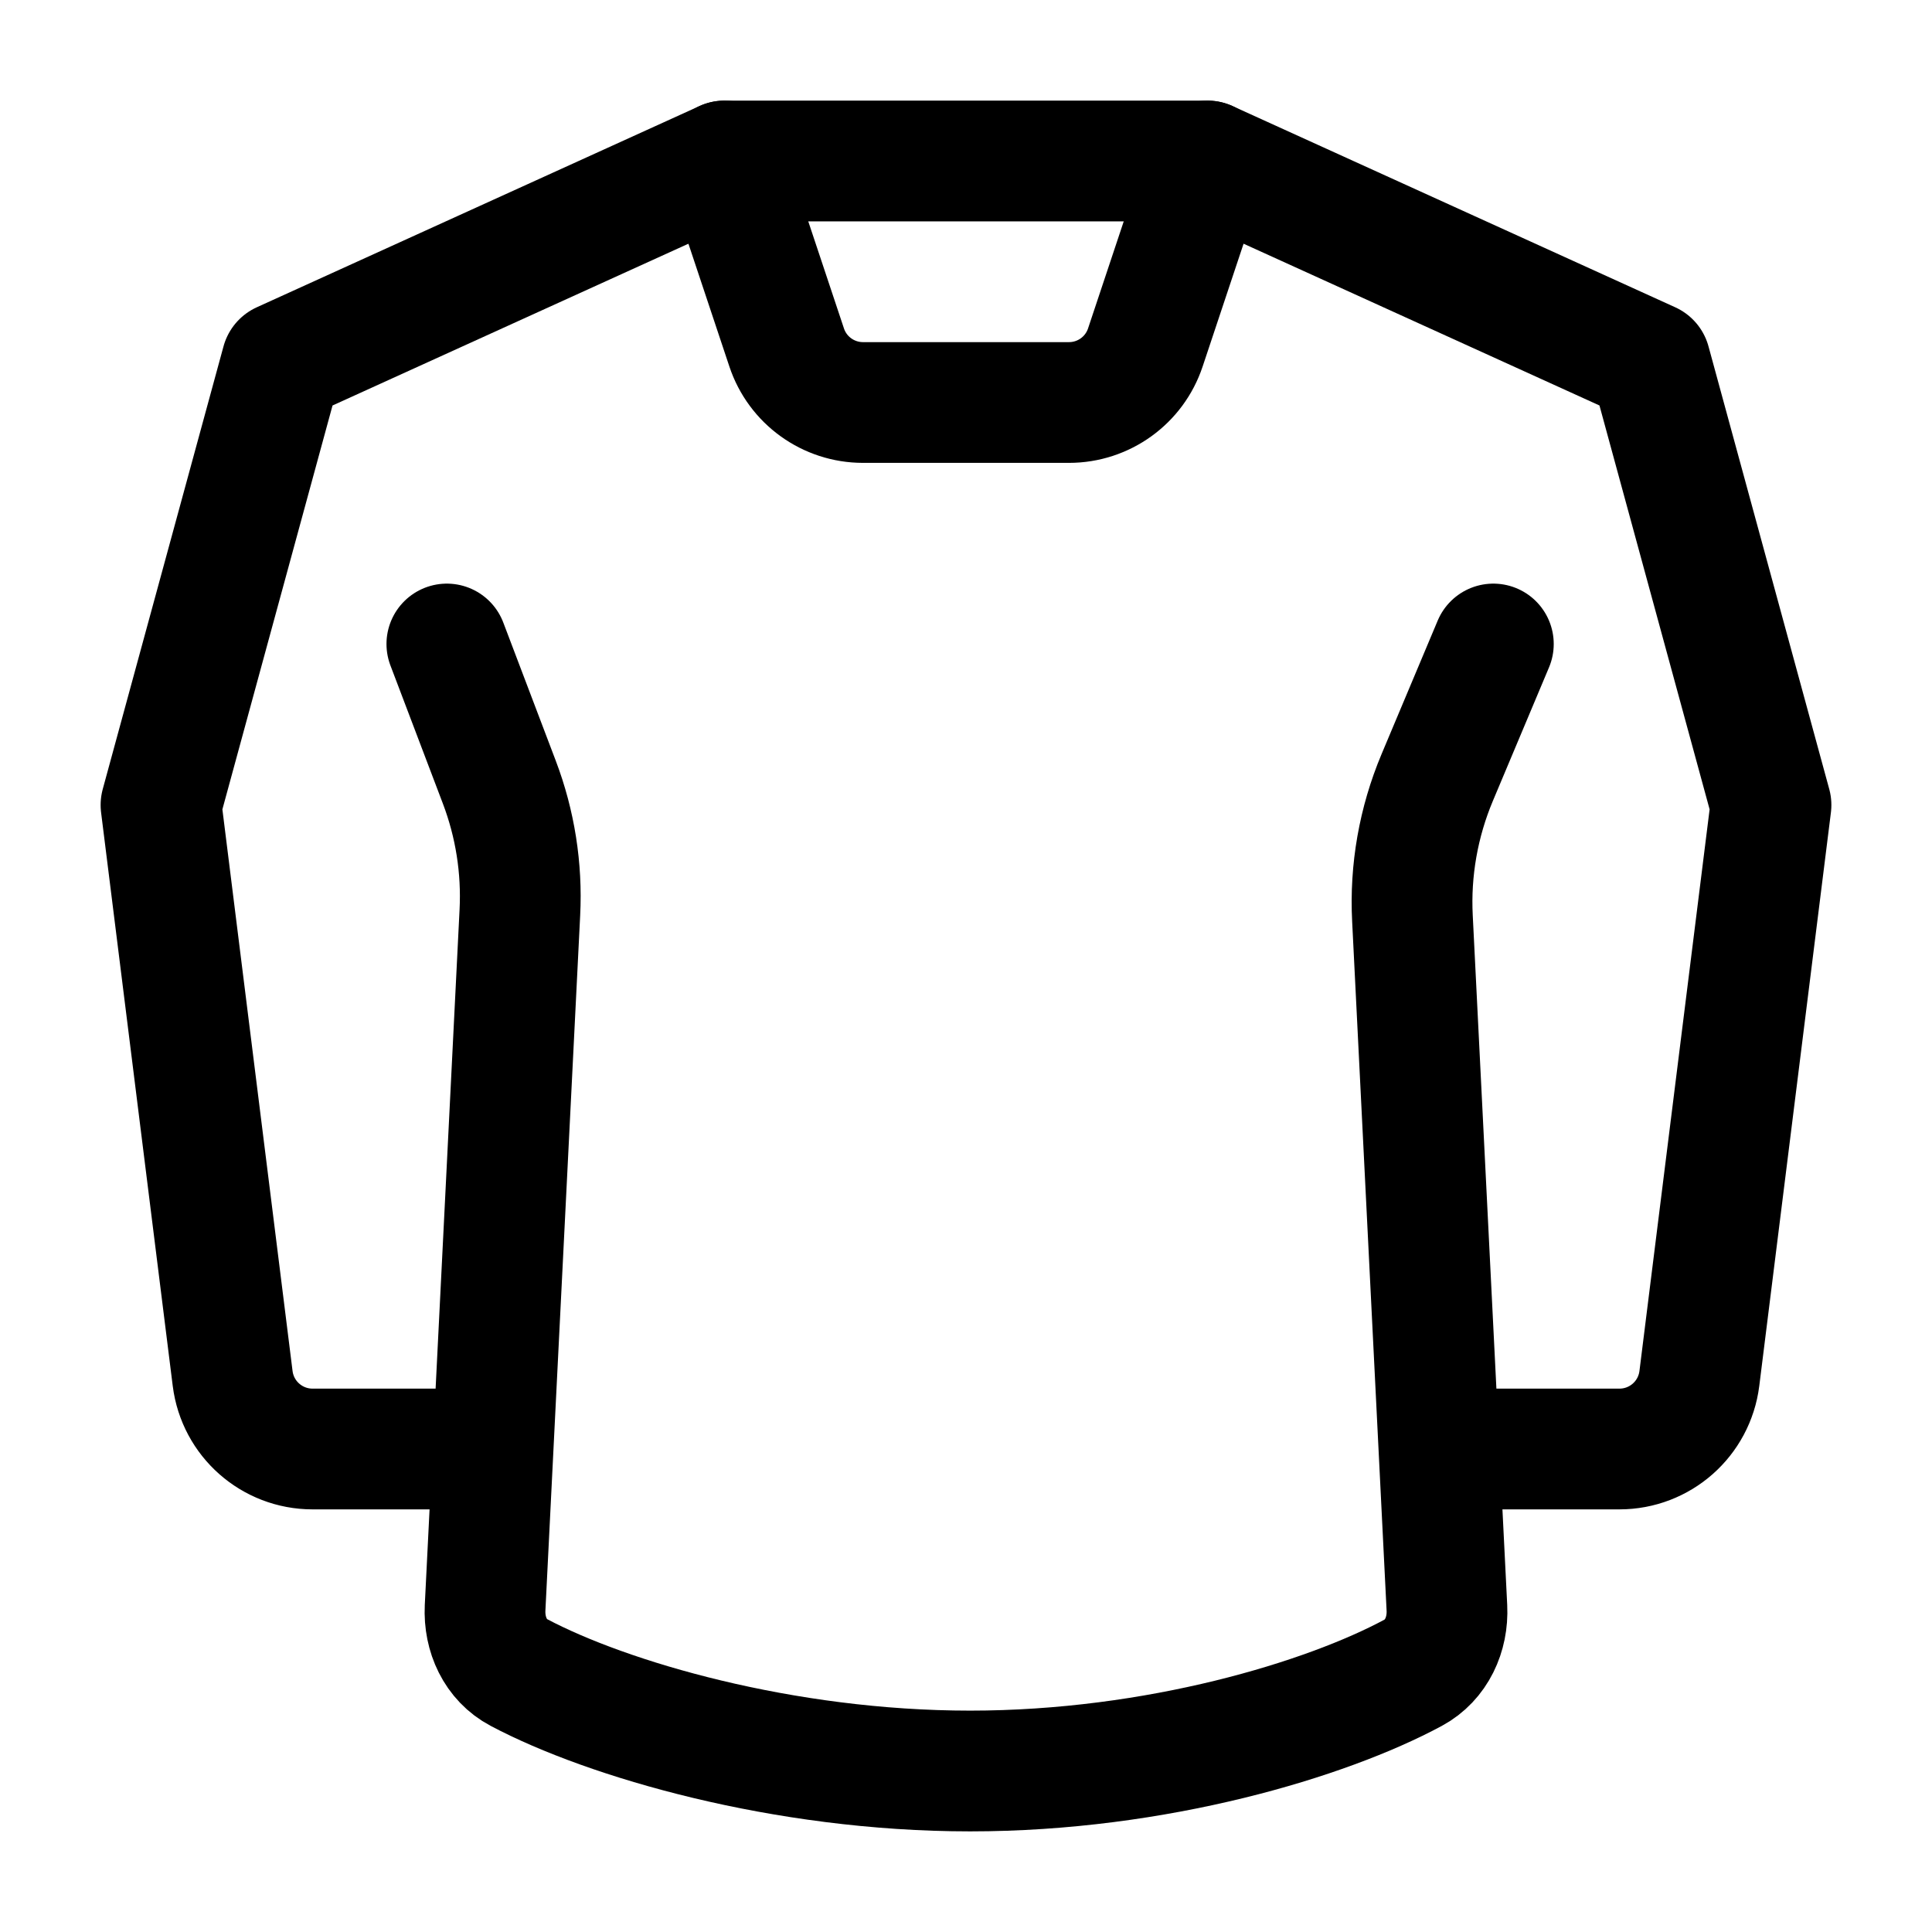 <svg width="24" height="24" viewBox="0 0 24 24" fill="none" xmlns="http://www.w3.org/2000/svg">
    <path d="M18 18H20.117C20.622 18 21.047 17.625 21.11 17.124L22 10L20.5 4.5L15 2H9L3.5 4.5L2 10L2.89 17.124C2.953 17.625 3.378 18 3.883 18H6" stroke="currentColor" stroke-width="1.5" stroke-linecap="round" stroke-linejoin="round"/>
    <path d="M9 2L9.772 4.316C9.908 4.725 10.29 5 10.721 5H13.279C13.71 5 14.092 4.725 14.228 4.316L15 2" stroke="currentColor" stroke-width="1.5" stroke-linecap="round" stroke-linejoin="round"/>
    <path d="M5.551 8L6.203 9.717C6.399 10.233 6.486 10.785 6.458 11.336L6.026 19.973C6.01 20.303 6.155 20.623 6.447 20.777C7.54 21.356 9.725 22 12.051 22C14.373 22 16.481 21.358 17.554 20.78C17.845 20.623 17.99 20.303 17.974 19.973L17.546 11.41C17.515 10.811 17.621 10.213 17.853 9.66L18.551 8" stroke="currentColor" stroke-width="1.5" stroke-linecap="round" stroke-linejoin="round"/>
</svg>

